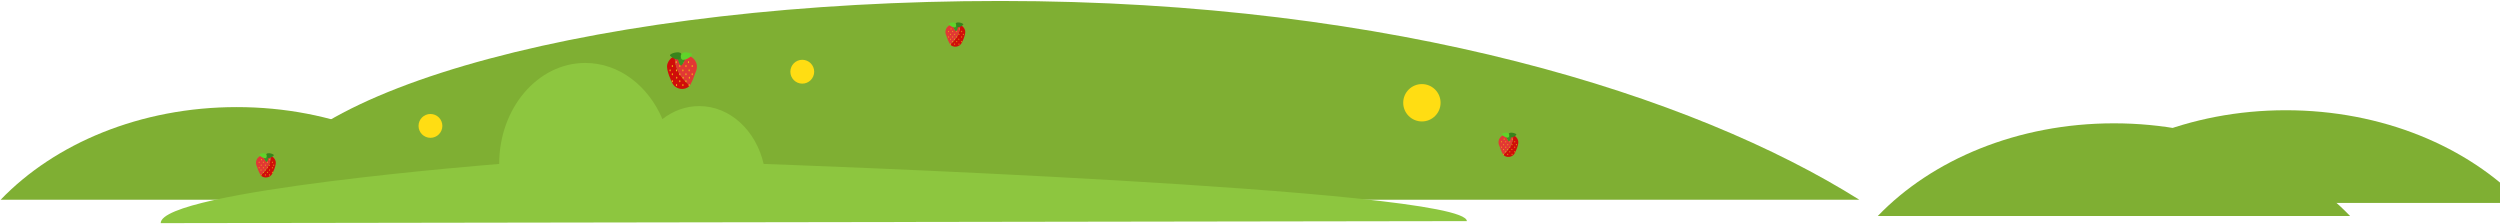 <svg width="1338" height="120" viewBox="0 0 1338 120" fill="none" xmlns="http://www.w3.org/2000/svg">
<path fill-rule="evenodd" clip-rule="evenodd" d="M535.51 0.52C747.266 0.52 906.53 51.273 995.119 106.913H136.301C150.42 47.481 323.751 0.52 535.51 0.52Z" fill="#7FAF33"/>
<path fill-rule="evenodd" clip-rule="evenodd" d="M126.713 57.319C178.281 57.319 224.096 76.774 253.089 106.913H0.331C29.315 76.774 75.139 57.319 126.713 57.319Z" fill="#7FAF33"/>
<path fill-rule="evenodd" clip-rule="evenodd" d="M1131.38 66C1182.95 66 1228.76 85.456 1257.76 115.595H1005C1033.98 85.456 1079.81 66 1131.38 66Z" fill="#7FAF33"/>
<path fill-rule="evenodd" clip-rule="evenodd" d="M1223.38 59C1274.95 59 1320.76 78.456 1349.76 108.595H1097C1125.98 78.456 1171.81 59 1223.38 59Z" fill="#7FAF33"/>
<path fill-rule="evenodd" clip-rule="evenodd" d="M785.055 118.339C785.055 100.899 408.701 87.742 408.701 87.742C404.605 69.899 390.731 56.778 374.243 56.778C366.955 56.778 360.179 59.34 354.532 63.741C346.992 45.943 331.341 33.691 313.243 33.691C287.797 33.691 267.165 57.881 267.165 87.743C267.165 87.743 86.002 101.985 86.002 119.423L785.055 118.339Z" fill="#8DC63F"/>
<path d="M761 65C766.523 65 771 60.523 771 55C771 49.477 766.523 45 761 45C755.477 45 751 49.477 751 55C751 60.523 755.477 65 761 65Z" fill="#FFDD13"/>
<path d="M429.375 44.763C432.897 44.763 435.751 41.906 435.751 38.381C435.751 34.857 432.897 32 429.375 32C425.854 32 423 34.857 423 38.381C423 41.906 425.854 44.763 429.375 44.763Z" fill="#FFDD13"/>
<path d="M230.375 73.763C233.897 73.763 236.751 70.906 236.751 67.382C236.751 63.857 233.897 61 230.375 61C226.854 61 224 63.857 224 67.382C224 70.906 226.854 73.763 230.375 73.763Z" fill="#FFDD13"/>
<path d="M513.821 13.226C515.129 13.836 516.154 14.914 516.525 16.293C517.082 18.352 514.802 22.797 514.802 22.797C513.688 25.316 510.065 25.723 508.518 23.769C511.779 21.091 514.095 17.459 513.821 13.226Z" fill="#D00D09"/>
<path d="M508.518 23.769C508.342 23.54 508.182 23.283 508.068 22.992C508.023 22.895 507.493 21.781 507.449 21.684L506.441 18.997C504.939 15.701 507.467 12.881 511.081 12.696C511.178 12.687 511.267 12.687 511.364 12.687C512.23 12.687 513.07 12.881 513.812 13.226C514.095 17.459 511.779 21.092 508.518 23.769Z" fill="#E23834"/>
<path d="M514.731 17.247C514.614 17.247 514.519 17.081 514.519 16.876C514.519 16.671 514.614 16.505 514.731 16.505C514.848 16.505 514.943 16.671 514.943 16.876C514.943 17.081 514.848 17.247 514.731 17.247Z" fill="#F2B814"/>
<path d="M512.08 17.247C511.963 17.247 511.868 17.081 511.868 16.876C511.868 16.671 511.963 16.505 512.08 16.505C512.197 16.505 512.292 16.671 512.292 16.876C512.292 17.081 512.197 17.247 512.08 17.247Z" fill="#F2B814"/>
<path d="M509.897 17.247C509.78 17.247 509.685 17.081 509.685 16.876C509.685 16.671 509.78 16.505 509.897 16.505C510.014 16.505 510.109 16.671 510.109 16.876C510.109 17.081 510.014 17.247 509.897 17.247Z" fill="#F2B814"/>
<path d="M507.679 17.247C507.562 17.247 507.467 17.081 507.467 16.876C507.467 16.671 507.562 16.505 507.679 16.505C507.796 16.505 507.891 16.671 507.891 16.876C507.891 17.081 507.796 17.247 507.679 17.247Z" fill="#F2B814"/>
<path d="M514.731 20.155C514.614 20.155 514.519 19.989 514.519 19.784C514.519 19.579 514.614 19.412 514.731 19.412C514.848 19.412 514.943 19.579 514.943 19.784C514.943 19.989 514.848 20.155 514.731 20.155Z" fill="#F2B814"/>
<path d="M512.08 20.155C511.963 20.155 511.868 19.989 511.868 19.784C511.868 19.579 511.963 19.412 512.08 19.412C512.197 19.412 512.292 19.579 512.292 19.784C512.292 19.989 512.197 20.155 512.08 20.155Z" fill="#F2B814"/>
<path d="M509.897 20.155C509.78 20.155 509.685 19.989 509.685 19.784C509.685 19.579 509.78 19.412 509.897 19.412C510.014 19.412 510.109 19.579 510.109 19.784C510.109 19.989 510.014 20.155 509.897 20.155Z" fill="#F2B814"/>
<path d="M507.679 20.155C507.562 20.155 507.467 19.989 507.467 19.784C507.467 19.579 507.562 19.412 507.679 19.412C507.796 19.412 507.891 19.579 507.891 19.784C507.891 19.989 507.796 20.155 507.679 20.155Z" fill="#F2B814"/>
<path d="M514.731 22.629C514.614 22.629 514.519 22.463 514.519 22.258C514.519 22.053 514.614 21.887 514.731 21.887C514.848 21.887 514.943 22.053 514.943 22.258C514.943 22.463 514.848 22.629 514.731 22.629Z" fill="#F2B814"/>
<path d="M512.08 22.629C511.963 22.629 511.868 22.463 511.868 22.258C511.868 22.053 511.963 21.887 512.08 21.887C512.197 21.887 512.292 22.053 512.292 22.258C512.292 22.463 512.197 22.629 512.08 22.629Z" fill="#F2B814"/>
<path d="M509.897 22.629C509.78 22.629 509.685 22.463 509.685 22.258C509.685 22.053 509.78 21.887 509.897 21.887C510.014 21.887 510.109 22.053 510.109 22.258C510.109 22.463 510.014 22.629 509.897 22.629Z" fill="#F2B814"/>
<path d="M508.766 18.785C508.649 18.785 508.554 18.619 508.554 18.414C508.554 18.209 508.649 18.043 508.766 18.043C508.883 18.043 508.978 18.209 508.978 18.414C508.978 18.619 508.883 18.785 508.766 18.785Z" fill="#F2B814"/>
<path d="M510.984 18.785C510.867 18.785 510.772 18.619 510.772 18.414C510.772 18.209 510.867 18.043 510.984 18.043C511.101 18.043 511.196 18.209 511.196 18.414C511.196 18.619 511.101 18.785 510.984 18.785Z" fill="#F2B814"/>
<path d="M515.527 18.785C515.409 18.785 515.314 18.619 515.314 18.414C515.314 18.209 515.409 18.043 515.527 18.043C515.644 18.043 515.739 18.209 515.739 18.414C515.739 18.619 515.644 18.785 515.527 18.785Z" fill="#F2B814"/>
<path d="M513.247 18.785C513.129 18.785 513.034 18.619 513.034 18.414C513.034 18.209 513.129 18.043 513.247 18.043C513.364 18.043 513.459 18.209 513.459 18.414C513.459 18.619 513.364 18.785 513.247 18.785Z" fill="#F2B814"/>
<path d="M508.695 21.383C508.578 21.383 508.483 21.217 508.483 21.012C508.483 20.807 508.578 20.641 508.695 20.641C508.812 20.641 508.907 20.807 508.907 21.012C508.907 21.217 508.812 21.383 508.695 21.383Z" fill="#F2B814"/>
<path d="M510.904 21.383C510.787 21.383 510.692 21.217 510.692 21.012C510.692 20.807 510.787 20.641 510.904 20.641C511.022 20.641 511.117 20.807 511.117 21.012C511.117 21.217 511.022 21.383 510.904 21.383Z" fill="#F2B814"/>
<path d="M513.176 21.383C513.059 21.383 512.964 21.217 512.964 21.012C512.964 20.807 513.059 20.641 513.176 20.641C513.293 20.641 513.388 20.807 513.388 21.012C513.388 21.217 513.293 21.383 513.176 21.383Z" fill="#F2B814"/>
<path d="M508.766 23.999C508.649 23.999 508.554 23.833 508.554 23.628C508.554 23.423 508.649 23.257 508.766 23.257C508.883 23.257 508.978 23.423 508.978 23.628C508.978 23.833 508.883 23.999 508.766 23.999Z" fill="#F2B814"/>
<path d="M510.975 23.999C510.858 23.999 510.763 23.833 510.763 23.628C510.763 23.423 510.858 23.257 510.975 23.257C511.092 23.257 511.187 23.423 511.187 23.628C511.187 23.833 511.092 23.999 510.975 23.999Z" fill="#F2B814"/>
<path d="M513.247 23.999C513.129 23.999 513.034 23.833 513.034 23.628C513.034 23.423 513.129 23.257 513.247 23.257C513.364 23.257 513.459 23.423 513.459 23.628C513.459 23.833 513.364 23.999 513.247 23.999Z" fill="#F2B814"/>
<path d="M513.344 15.851C513.227 15.851 513.132 15.685 513.132 15.48C513.132 15.275 513.227 15.108 513.344 15.108C513.461 15.108 513.556 15.275 513.556 15.48C513.556 15.685 513.461 15.851 513.344 15.851Z" fill="#F2B814"/>
<path d="M510.94 15.851C510.823 15.851 510.728 15.685 510.728 15.48C510.728 15.275 510.823 15.108 510.94 15.108C511.057 15.108 511.152 15.275 511.152 15.48C511.152 15.685 511.057 15.851 510.94 15.851Z" fill="#F2B814"/>
<path d="M508.996 15.851C508.878 15.851 508.783 15.685 508.783 15.48C508.783 15.275 508.878 15.108 508.996 15.108C509.113 15.108 509.208 15.275 509.208 15.48C509.208 15.685 509.113 15.851 508.996 15.851Z" fill="#F2B814"/>
<path d="M511.426 12.598C511.505 12.581 512.045 12.492 512.372 12.731C513.291 13.403 512.345 16.646 511.594 16.664C511.426 16.664 511.302 16.487 511.055 16.134C510.869 15.86 509.72 14.207 510.418 13.208C510.754 12.722 511.355 12.607 511.426 12.598Z" fill="#3E9322"/>
<path d="M511.505 13.376C511.488 13.297 511.373 12.758 511.603 12.422C512.248 11.476 515.518 12.316 515.562 13.067C515.571 13.235 515.394 13.367 515.049 13.624C514.784 13.818 513.167 15.029 512.142 14.357C511.656 14.039 511.523 13.447 511.505 13.376Z" fill="#38841C"/>
<path d="M511.735 13.633C511.726 13.712 511.673 14.26 511.355 14.508C510.454 15.214 507.59 13.429 507.776 12.705C507.82 12.537 508.023 12.466 508.43 12.325C508.739 12.219 510.639 11.556 511.426 12.501C511.788 12.961 511.744 13.571 511.735 13.633Z" fill="#60D32A"/>
<path d="M144.821 83.226C146.129 83.836 147.154 84.914 147.525 86.293C148.082 88.352 145.802 92.797 145.802 92.797C144.688 95.316 141.065 95.722 139.518 93.769C142.779 91.091 145.095 87.459 144.821 83.226Z" fill="#D00D09"/>
<path d="M139.518 93.769C139.341 93.54 139.182 93.283 139.068 92.992C139.023 92.894 138.493 91.781 138.449 91.684L137.441 88.997C135.939 85.701 138.467 82.881 142.081 82.696C142.178 82.687 142.267 82.687 142.364 82.687C143.23 82.687 144.07 82.881 144.812 83.226C145.095 87.459 142.779 91.092 139.518 93.769Z" fill="#E23834"/>
<path d="M145.731 87.247C145.614 87.247 145.519 87.081 145.519 86.876C145.519 86.671 145.614 86.505 145.731 86.505C145.848 86.505 145.943 86.671 145.943 86.876C145.943 87.081 145.848 87.247 145.731 87.247Z" fill="#F2B814"/>
<path d="M143.08 87.247C142.963 87.247 142.868 87.081 142.868 86.876C142.868 86.671 142.963 86.505 143.08 86.505C143.197 86.505 143.292 86.671 143.292 86.876C143.292 87.081 143.197 87.247 143.08 87.247Z" fill="#F2B814"/>
<path d="M140.897 87.247C140.78 87.247 140.685 87.081 140.685 86.876C140.685 86.671 140.78 86.505 140.897 86.505C141.014 86.505 141.109 86.671 141.109 86.876C141.109 87.081 141.014 87.247 140.897 87.247Z" fill="#F2B814"/>
<path d="M138.679 87.247C138.561 87.247 138.467 87.081 138.467 86.876C138.467 86.671 138.561 86.505 138.679 86.505C138.796 86.505 138.891 86.671 138.891 86.876C138.891 87.081 138.796 87.247 138.679 87.247Z" fill="#F2B814"/>
<path d="M145.731 90.155C145.614 90.155 145.519 89.989 145.519 89.784C145.519 89.579 145.614 89.412 145.731 89.412C145.848 89.412 145.943 89.579 145.943 89.784C145.943 89.989 145.848 90.155 145.731 90.155Z" fill="#F2B814"/>
<path d="M143.08 90.155C142.963 90.155 142.868 89.989 142.868 89.784C142.868 89.579 142.963 89.412 143.08 89.412C143.197 89.412 143.292 89.579 143.292 89.784C143.292 89.989 143.197 90.155 143.08 90.155Z" fill="#F2B814"/>
<path d="M140.897 90.155C140.78 90.155 140.685 89.989 140.685 89.784C140.685 89.579 140.78 89.412 140.897 89.412C141.014 89.412 141.109 89.579 141.109 89.784C141.109 89.989 141.014 90.155 140.897 90.155Z" fill="#F2B814"/>
<path d="M138.679 90.155C138.561 90.155 138.467 89.989 138.467 89.784C138.467 89.579 138.561 89.412 138.679 89.412C138.796 89.412 138.891 89.579 138.891 89.784C138.891 89.989 138.796 90.155 138.679 90.155Z" fill="#F2B814"/>
<path d="M145.731 92.629C145.614 92.629 145.519 92.463 145.519 92.258C145.519 92.053 145.614 91.887 145.731 91.887C145.848 91.887 145.943 92.053 145.943 92.258C145.943 92.463 145.848 92.629 145.731 92.629Z" fill="#F2B814"/>
<path d="M143.08 92.629C142.963 92.629 142.868 92.463 142.868 92.258C142.868 92.053 142.963 91.887 143.08 91.887C143.197 91.887 143.292 92.053 143.292 92.258C143.292 92.463 143.197 92.629 143.08 92.629Z" fill="#F2B814"/>
<path d="M140.897 92.629C140.78 92.629 140.685 92.463 140.685 92.258C140.685 92.053 140.78 91.887 140.897 91.887C141.014 91.887 141.109 92.053 141.109 92.258C141.109 92.463 141.014 92.629 140.897 92.629Z" fill="#F2B814"/>
<path d="M139.766 88.785C139.649 88.785 139.554 88.619 139.554 88.414C139.554 88.209 139.649 88.043 139.766 88.043C139.883 88.043 139.978 88.209 139.978 88.414C139.978 88.619 139.883 88.785 139.766 88.785Z" fill="#F2B814"/>
<path d="M141.984 88.785C141.867 88.785 141.772 88.619 141.772 88.414C141.772 88.209 141.867 88.043 141.984 88.043C142.101 88.043 142.196 88.209 142.196 88.414C142.196 88.619 142.101 88.785 141.984 88.785Z" fill="#F2B814"/>
<path d="M146.527 88.785C146.409 88.785 146.314 88.619 146.314 88.414C146.314 88.209 146.409 88.043 146.527 88.043C146.644 88.043 146.739 88.209 146.739 88.414C146.739 88.619 146.644 88.785 146.527 88.785Z" fill="#F2B814"/>
<path d="M144.246 88.785C144.129 88.785 144.034 88.619 144.034 88.414C144.034 88.209 144.129 88.043 144.246 88.043C144.364 88.043 144.459 88.209 144.459 88.414C144.459 88.619 144.364 88.785 144.246 88.785Z" fill="#F2B814"/>
<path d="M139.695 91.383C139.578 91.383 139.483 91.217 139.483 91.012C139.483 90.807 139.578 90.641 139.695 90.641C139.812 90.641 139.907 90.807 139.907 91.012C139.907 91.217 139.812 91.383 139.695 91.383Z" fill="#F2B814"/>
<path d="M141.904 91.383C141.787 91.383 141.692 91.217 141.692 91.012C141.692 90.807 141.787 90.641 141.904 90.641C142.022 90.641 142.117 90.807 142.117 91.012C142.117 91.217 142.022 91.383 141.904 91.383Z" fill="#F2B814"/>
<path d="M144.176 91.383C144.059 91.383 143.964 91.217 143.964 91.012C143.964 90.807 144.059 90.641 144.176 90.641C144.293 90.641 144.388 90.807 144.388 91.012C144.388 91.217 144.293 91.383 144.176 91.383Z" fill="#F2B814"/>
<path d="M139.766 93.999C139.649 93.999 139.554 93.833 139.554 93.628C139.554 93.423 139.649 93.257 139.766 93.257C139.883 93.257 139.978 93.423 139.978 93.628C139.978 93.833 139.883 93.999 139.766 93.999Z" fill="#F2B814"/>
<path d="M141.975 93.999C141.858 93.999 141.763 93.833 141.763 93.628C141.763 93.423 141.858 93.257 141.975 93.257C142.092 93.257 142.187 93.423 142.187 93.628C142.187 93.833 142.092 93.999 141.975 93.999Z" fill="#F2B814"/>
<path d="M144.246 93.999C144.129 93.999 144.034 93.833 144.034 93.628C144.034 93.423 144.129 93.257 144.246 93.257C144.364 93.257 144.459 93.423 144.459 93.628C144.459 93.833 144.364 93.999 144.246 93.999Z" fill="#F2B814"/>
<path d="M144.344 85.851C144.226 85.851 144.132 85.685 144.132 85.48C144.132 85.275 144.226 85.108 144.344 85.108C144.461 85.108 144.556 85.275 144.556 85.48C144.556 85.685 144.461 85.851 144.344 85.851Z" fill="#F2B814"/>
<path d="M141.94 85.851C141.823 85.851 141.728 85.685 141.728 85.48C141.728 85.275 141.823 85.108 141.94 85.108C142.057 85.108 142.152 85.275 142.152 85.48C142.152 85.685 142.057 85.851 141.94 85.851Z" fill="#F2B814"/>
<path d="M139.995 85.851C139.878 85.851 139.783 85.685 139.783 85.48C139.783 85.275 139.878 85.108 139.995 85.108C140.113 85.108 140.208 85.275 140.208 85.48C140.208 85.685 140.113 85.851 139.995 85.851Z" fill="#F2B814"/>
<path d="M142.426 82.599C142.505 82.581 143.044 82.493 143.371 82.731C144.291 83.403 143.345 86.646 142.594 86.664C142.426 86.664 142.302 86.487 142.055 86.134C141.869 85.86 140.72 84.207 141.418 83.208C141.754 82.722 142.355 82.607 142.426 82.599Z" fill="#3E9322"/>
<path d="M142.505 83.376C142.488 83.297 142.373 82.758 142.603 82.422C143.248 81.476 146.518 82.316 146.562 83.067C146.571 83.235 146.394 83.367 146.049 83.624C145.784 83.818 144.167 85.029 143.142 84.357C142.656 84.039 142.523 83.447 142.505 83.376Z" fill="#38841C"/>
<path d="M142.735 83.632C142.726 83.712 142.673 84.26 142.355 84.507C141.454 85.215 138.59 83.429 138.776 82.705C138.82 82.537 139.023 82.466 139.43 82.325C139.739 82.219 141.639 81.556 142.426 82.501C142.788 82.961 142.744 83.571 142.735 83.632Z" fill="#60D32A"/>
<path d="M809.821 72.226C811.129 72.836 812.154 73.914 812.525 75.293C813.082 77.352 810.802 81.797 810.802 81.797C809.688 84.316 806.065 84.722 804.518 82.769C807.779 80.091 810.095 76.459 809.821 72.226Z" fill="#D00D09"/>
<path d="M804.518 82.769C804.342 82.54 804.182 82.283 804.068 81.992C804.023 81.894 803.493 80.781 803.449 80.684L802.441 77.997C800.939 74.701 803.467 71.881 807.081 71.696C807.178 71.687 807.267 71.687 807.364 71.687C808.23 71.687 809.07 71.881 809.812 72.226C810.095 76.459 807.779 80.092 804.518 82.769Z" fill="#E23834"/>
<path d="M810.731 76.247C810.614 76.247 810.519 76.081 810.519 75.876C810.519 75.671 810.614 75.505 810.731 75.505C810.848 75.505 810.943 75.671 810.943 75.876C810.943 76.081 810.848 76.247 810.731 76.247Z" fill="#F2B814"/>
<path d="M808.08 76.247C807.963 76.247 807.868 76.081 807.868 75.876C807.868 75.671 807.963 75.505 808.08 75.505C808.197 75.505 808.292 75.671 808.292 75.876C808.292 76.081 808.197 76.247 808.08 76.247Z" fill="#F2B814"/>
<path d="M805.897 76.247C805.78 76.247 805.685 76.081 805.685 75.876C805.685 75.671 805.78 75.505 805.897 75.505C806.014 75.505 806.109 75.671 806.109 75.876C806.109 76.081 806.014 76.247 805.897 76.247Z" fill="#F2B814"/>
<path d="M803.679 76.247C803.561 76.247 803.467 76.081 803.467 75.876C803.467 75.671 803.561 75.505 803.679 75.505C803.796 75.505 803.891 75.671 803.891 75.876C803.891 76.081 803.796 76.247 803.679 76.247Z" fill="#F2B814"/>
<path d="M810.731 79.155C810.614 79.155 810.519 78.989 810.519 78.784C810.519 78.579 810.614 78.412 810.731 78.412C810.848 78.412 810.943 78.579 810.943 78.784C810.943 78.989 810.848 79.155 810.731 79.155Z" fill="#F2B814"/>
<path d="M808.08 79.155C807.963 79.155 807.868 78.989 807.868 78.784C807.868 78.579 807.963 78.412 808.08 78.412C808.197 78.412 808.292 78.579 808.292 78.784C808.292 78.989 808.197 79.155 808.08 79.155Z" fill="#F2B814"/>
<path d="M805.897 79.155C805.78 79.155 805.685 78.989 805.685 78.784C805.685 78.579 805.78 78.412 805.897 78.412C806.014 78.412 806.109 78.579 806.109 78.784C806.109 78.989 806.014 79.155 805.897 79.155Z" fill="#F2B814"/>
<path d="M803.679 79.155C803.561 79.155 803.467 78.989 803.467 78.784C803.467 78.579 803.561 78.412 803.679 78.412C803.796 78.412 803.891 78.579 803.891 78.784C803.891 78.989 803.796 79.155 803.679 79.155Z" fill="#F2B814"/>
<path d="M810.731 81.629C810.614 81.629 810.519 81.463 810.519 81.258C810.519 81.053 810.614 80.887 810.731 80.887C810.848 80.887 810.943 81.053 810.943 81.258C810.943 81.463 810.848 81.629 810.731 81.629Z" fill="#F2B814"/>
<path d="M808.08 81.629C807.963 81.629 807.868 81.463 807.868 81.258C807.868 81.053 807.963 80.887 808.08 80.887C808.197 80.887 808.292 81.053 808.292 81.258C808.292 81.463 808.197 81.629 808.08 81.629Z" fill="#F2B814"/>
<path d="M805.897 81.629C805.78 81.629 805.685 81.463 805.685 81.258C805.685 81.053 805.78 80.887 805.897 80.887C806.014 80.887 806.109 81.053 806.109 81.258C806.109 81.463 806.014 81.629 805.897 81.629Z" fill="#F2B814"/>
<path d="M804.766 77.785C804.649 77.785 804.554 77.619 804.554 77.414C804.554 77.209 804.649 77.043 804.766 77.043C804.883 77.043 804.978 77.209 804.978 77.414C804.978 77.619 804.883 77.785 804.766 77.785Z" fill="#F2B814"/>
<path d="M806.984 77.785C806.867 77.785 806.772 77.619 806.772 77.414C806.772 77.209 806.867 77.043 806.984 77.043C807.101 77.043 807.196 77.209 807.196 77.414C807.196 77.619 807.101 77.785 806.984 77.785Z" fill="#F2B814"/>
<path d="M811.527 77.785C811.409 77.785 811.314 77.619 811.314 77.414C811.314 77.209 811.409 77.043 811.527 77.043C811.644 77.043 811.739 77.209 811.739 77.414C811.739 77.619 811.644 77.785 811.527 77.785Z" fill="#F2B814"/>
<path d="M809.246 77.785C809.129 77.785 809.034 77.619 809.034 77.414C809.034 77.209 809.129 77.043 809.246 77.043C809.364 77.043 809.458 77.209 809.458 77.414C809.458 77.619 809.364 77.785 809.246 77.785Z" fill="#F2B814"/>
<path d="M804.695 80.383C804.578 80.383 804.483 80.217 804.483 80.012C804.483 79.807 804.578 79.641 804.695 79.641C804.812 79.641 804.907 79.807 804.907 80.012C804.907 80.217 804.812 80.383 804.695 80.383Z" fill="#F2B814"/>
<path d="M806.904 80.383C806.787 80.383 806.692 80.217 806.692 80.012C806.692 79.807 806.787 79.641 806.904 79.641C807.022 79.641 807.117 79.807 807.117 80.012C807.117 80.217 807.022 80.383 806.904 80.383Z" fill="#F2B814"/>
<path d="M809.176 80.383C809.059 80.383 808.964 80.217 808.964 80.012C808.964 79.807 809.059 79.641 809.176 79.641C809.293 79.641 809.388 79.807 809.388 80.012C809.388 80.217 809.293 80.383 809.176 80.383Z" fill="#F2B814"/>
<path d="M804.766 82.999C804.649 82.999 804.554 82.833 804.554 82.628C804.554 82.423 804.649 82.257 804.766 82.257C804.883 82.257 804.978 82.423 804.978 82.628C804.978 82.833 804.883 82.999 804.766 82.999Z" fill="#F2B814"/>
<path d="M806.975 82.999C806.858 82.999 806.763 82.833 806.763 82.628C806.763 82.423 806.858 82.257 806.975 82.257C807.092 82.257 807.187 82.423 807.187 82.628C807.187 82.833 807.092 82.999 806.975 82.999Z" fill="#F2B814"/>
<path d="M809.246 82.999C809.129 82.999 809.034 82.833 809.034 82.628C809.034 82.423 809.129 82.257 809.246 82.257C809.364 82.257 809.458 82.423 809.458 82.628C809.458 82.833 809.364 82.999 809.246 82.999Z" fill="#F2B814"/>
<path d="M809.344 74.851C809.227 74.851 809.132 74.685 809.132 74.48C809.132 74.275 809.227 74.108 809.344 74.108C809.461 74.108 809.556 74.275 809.556 74.48C809.556 74.685 809.461 74.851 809.344 74.851Z" fill="#F2B814"/>
<path d="M806.94 74.851C806.823 74.851 806.728 74.685 806.728 74.48C806.728 74.275 806.823 74.108 806.94 74.108C807.057 74.108 807.152 74.275 807.152 74.48C807.152 74.685 807.057 74.851 806.94 74.851Z" fill="#F2B814"/>
<path d="M804.996 74.851C804.878 74.851 804.783 74.685 804.783 74.48C804.783 74.275 804.878 74.108 804.996 74.108C805.113 74.108 805.208 74.275 805.208 74.48C805.208 74.685 805.113 74.851 804.996 74.851Z" fill="#F2B814"/>
<path d="M807.426 71.599C807.505 71.581 808.045 71.493 808.372 71.731C809.291 72.403 808.345 75.646 807.594 75.664C807.426 75.664 807.302 75.487 807.055 75.134C806.869 74.86 805.72 73.207 806.418 72.208C806.754 71.722 807.355 71.607 807.426 71.599Z" fill="#3E9322"/>
<path d="M807.505 72.376C807.488 72.297 807.373 71.758 807.603 71.422C808.248 70.476 811.518 71.316 811.562 72.067C811.571 72.235 811.394 72.367 811.049 72.624C810.784 72.818 809.167 74.029 808.142 73.357C807.656 73.039 807.523 72.447 807.505 72.376Z" fill="#38841C"/>
<path d="M807.735 72.632C807.726 72.712 807.673 73.26 807.355 73.507C806.454 74.215 803.59 72.429 803.776 71.705C803.82 71.537 804.023 71.466 804.43 71.325C804.739 71.219 806.639 70.556 807.426 71.501C807.788 71.961 807.744 72.571 807.735 72.632Z" fill="#60D32A"/>
<path d="M361.209 29.848C359.237 30.768 357.692 32.393 357.132 34.472C356.293 37.576 359.73 44.278 359.73 44.278C361.409 48.075 366.872 48.688 369.203 45.744C364.287 41.706 360.796 36.23 361.209 29.848Z" fill="#D00D09"/>
<path d="M369.203 45.744C369.47 45.397 369.71 45.011 369.883 44.571C369.95 44.425 370.749 42.746 370.816 42.599L372.335 38.549C374.6 33.579 370.789 29.329 365.34 29.049C365.193 29.036 365.06 29.036 364.913 29.036C363.607 29.036 362.342 29.329 361.222 29.848C360.796 36.23 364.287 41.707 369.203 45.744Z" fill="#E23834"/>
<path d="M359.837 35.911C360.013 35.911 360.157 35.66 360.157 35.351C360.157 35.042 360.013 34.791 359.837 34.791C359.66 34.791 359.517 35.042 359.517 35.351C359.517 35.66 359.66 35.911 359.837 35.911Z" fill="#F2B814"/>
<path d="M363.834 35.911C364.011 35.911 364.154 35.66 364.154 35.351C364.154 35.042 364.011 34.791 363.834 34.791C363.657 34.791 363.514 35.042 363.514 35.351C363.514 35.66 363.657 35.911 363.834 35.911Z" fill="#F2B814"/>
<path d="M367.125 35.911C367.301 35.911 367.445 35.66 367.445 35.351C367.445 35.042 367.301 34.791 367.125 34.791C366.948 34.791 366.805 35.042 366.805 35.351C366.805 35.66 366.948 35.911 367.125 35.911Z" fill="#F2B814"/>
<path d="M370.469 35.911C370.646 35.911 370.789 35.66 370.789 35.351C370.789 35.042 370.646 34.791 370.469 34.791C370.293 34.791 370.149 35.042 370.149 35.351C370.149 35.66 370.293 35.911 370.469 35.911Z" fill="#F2B814"/>
<path d="M359.837 40.294C360.013 40.294 360.157 40.044 360.157 39.735C360.157 39.426 360.013 39.175 359.837 39.175C359.66 39.175 359.517 39.426 359.517 39.735C359.517 40.044 359.66 40.294 359.837 40.294Z" fill="#F2B814"/>
<path d="M363.834 40.294C364.011 40.294 364.154 40.044 364.154 39.735C364.154 39.426 364.011 39.175 363.834 39.175C363.657 39.175 363.514 39.426 363.514 39.735C363.514 40.044 363.657 40.294 363.834 40.294Z" fill="#F2B814"/>
<path d="M367.125 40.294C367.301 40.294 367.445 40.044 367.445 39.735C367.445 39.426 367.301 39.175 367.125 39.175C366.948 39.175 366.805 39.426 366.805 39.735C366.805 40.044 366.948 40.294 367.125 40.294Z" fill="#F2B814"/>
<path d="M370.469 40.294C370.646 40.294 370.789 40.044 370.789 39.735C370.789 39.426 370.646 39.175 370.469 39.175C370.293 39.175 370.149 39.426 370.149 39.735C370.149 40.044 370.293 40.294 370.469 40.294Z" fill="#F2B814"/>
<path d="M359.837 44.025C360.013 44.025 360.157 43.774 360.157 43.465C360.157 43.156 360.013 42.906 359.837 42.906C359.66 42.906 359.517 43.156 359.517 43.465C359.517 43.774 359.66 44.025 359.837 44.025Z" fill="#F2B814"/>
<path d="M363.834 44.025C364.011 44.025 364.154 43.774 364.154 43.465C364.154 43.156 364.011 42.906 363.834 42.906C363.657 42.906 363.514 43.156 363.514 43.465C363.514 43.774 363.657 44.025 363.834 44.025Z" fill="#F2B814"/>
<path d="M367.125 44.025C367.301 44.025 367.445 43.774 367.445 43.465C367.445 43.156 367.301 42.906 367.125 42.906C366.948 42.906 366.805 43.156 366.805 43.465C366.805 43.774 366.948 44.025 367.125 44.025Z" fill="#F2B814"/>
<path d="M368.83 38.229C369.007 38.229 369.15 37.978 369.15 37.669C369.15 37.36 369.007 37.11 368.83 37.11C368.654 37.11 368.511 37.36 368.511 37.669C368.511 37.978 368.654 38.229 368.83 38.229Z" fill="#F2B814"/>
<path d="M365.486 38.229C365.663 38.229 365.806 37.978 365.806 37.669C365.806 37.36 365.663 37.11 365.486 37.11C365.309 37.11 365.166 37.36 365.166 37.669C365.166 37.978 365.309 38.229 365.486 38.229Z" fill="#F2B814"/>
<path d="M358.638 38.229C358.814 38.229 358.957 37.978 358.957 37.669C358.957 37.36 358.814 37.11 358.638 37.11C358.461 37.11 358.318 37.36 358.318 37.669C358.318 37.978 358.461 38.229 358.638 38.229Z" fill="#F2B814"/>
<path d="M362.075 38.229C362.252 38.229 362.395 37.978 362.395 37.669C362.395 37.36 362.252 37.11 362.075 37.11C361.899 37.11 361.755 37.36 361.755 37.669C361.755 37.978 361.899 38.229 362.075 38.229Z" fill="#F2B814"/>
<path d="M368.937 42.146C369.114 42.146 369.257 41.896 369.257 41.587C369.257 41.278 369.114 41.027 368.937 41.027C368.76 41.027 368.617 41.278 368.617 41.587C368.617 41.896 368.76 42.146 368.937 42.146Z" fill="#F2B814"/>
<path d="M365.606 42.146C365.783 42.146 365.926 41.896 365.926 41.587C365.926 41.278 365.783 41.027 365.606 41.027C365.429 41.027 365.286 41.278 365.286 41.587C365.286 41.896 365.429 42.146 365.606 42.146Z" fill="#F2B814"/>
<path d="M362.182 42.146C362.358 42.146 362.502 41.896 362.502 41.587C362.502 41.278 362.358 41.027 362.182 41.027C362.005 41.027 361.862 41.278 361.862 41.587C361.862 41.896 362.005 42.146 362.182 42.146Z" fill="#F2B814"/>
<path d="M368.83 46.09C369.007 46.09 369.15 45.84 369.15 45.531C369.15 45.221 369.007 44.971 368.83 44.971C368.654 44.971 368.511 45.221 368.511 45.531C368.511 45.84 368.654 46.09 368.83 46.09Z" fill="#F2B814"/>
<path d="M365.499 46.09C365.676 46.09 365.819 45.84 365.819 45.531C365.819 45.221 365.676 44.971 365.499 44.971C365.323 44.971 365.18 45.221 365.18 45.531C365.18 45.84 365.323 46.09 365.499 46.09Z" fill="#F2B814"/>
<path d="M362.075 46.09C362.252 46.09 362.395 45.84 362.395 45.531C362.395 45.221 362.252 44.971 362.075 44.971C361.899 44.971 361.755 45.221 361.755 45.531C361.755 45.84 361.899 46.09 362.075 46.09Z" fill="#F2B814"/>
<path d="M361.929 33.806C362.105 33.806 362.248 33.555 362.248 33.246C362.248 32.937 362.105 32.686 361.929 32.686C361.752 32.686 361.609 32.937 361.609 33.246C361.609 33.555 361.752 33.806 361.929 33.806Z" fill="#F2B814"/>
<path d="M365.553 33.806C365.729 33.806 365.872 33.555 365.872 33.246C365.872 32.937 365.729 32.686 365.553 32.686C365.376 32.686 365.233 32.937 365.233 33.246C365.233 33.555 365.376 33.806 365.553 33.806Z" fill="#F2B814"/>
<path d="M368.484 33.806C368.661 33.806 368.804 33.555 368.804 33.246C368.804 32.937 368.661 32.686 368.484 32.686C368.307 32.686 368.164 32.937 368.164 33.246C368.164 33.555 368.307 33.806 368.484 33.806Z" fill="#F2B814"/>
<path d="M364.82 28.902C364.7 28.876 363.887 28.742 363.394 29.102C362.009 30.115 363.434 35.005 364.567 35.031C364.82 35.031 365.006 34.765 365.379 34.232C365.659 33.819 367.391 31.327 366.339 29.822C365.832 29.089 364.926 28.916 364.82 28.902Z" fill="#3E9322"/>
<path d="M364.7 30.075C364.727 29.955 364.9 29.142 364.553 28.636C363.581 27.21 358.651 28.476 358.584 29.608C358.571 29.862 358.837 30.061 359.357 30.448C359.757 30.741 362.195 32.566 363.741 31.554C364.473 31.074 364.673 30.181 364.7 30.075Z" fill="#38841C"/>
<path d="M364.354 30.461C364.367 30.581 364.447 31.407 364.927 31.78C366.286 32.846 370.602 30.155 370.323 29.062C370.256 28.809 369.95 28.703 369.337 28.489C368.87 28.329 366.006 27.33 364.82 28.756C364.274 29.449 364.34 30.368 364.354 30.461Z" fill="#60D32A"/>
</svg>
